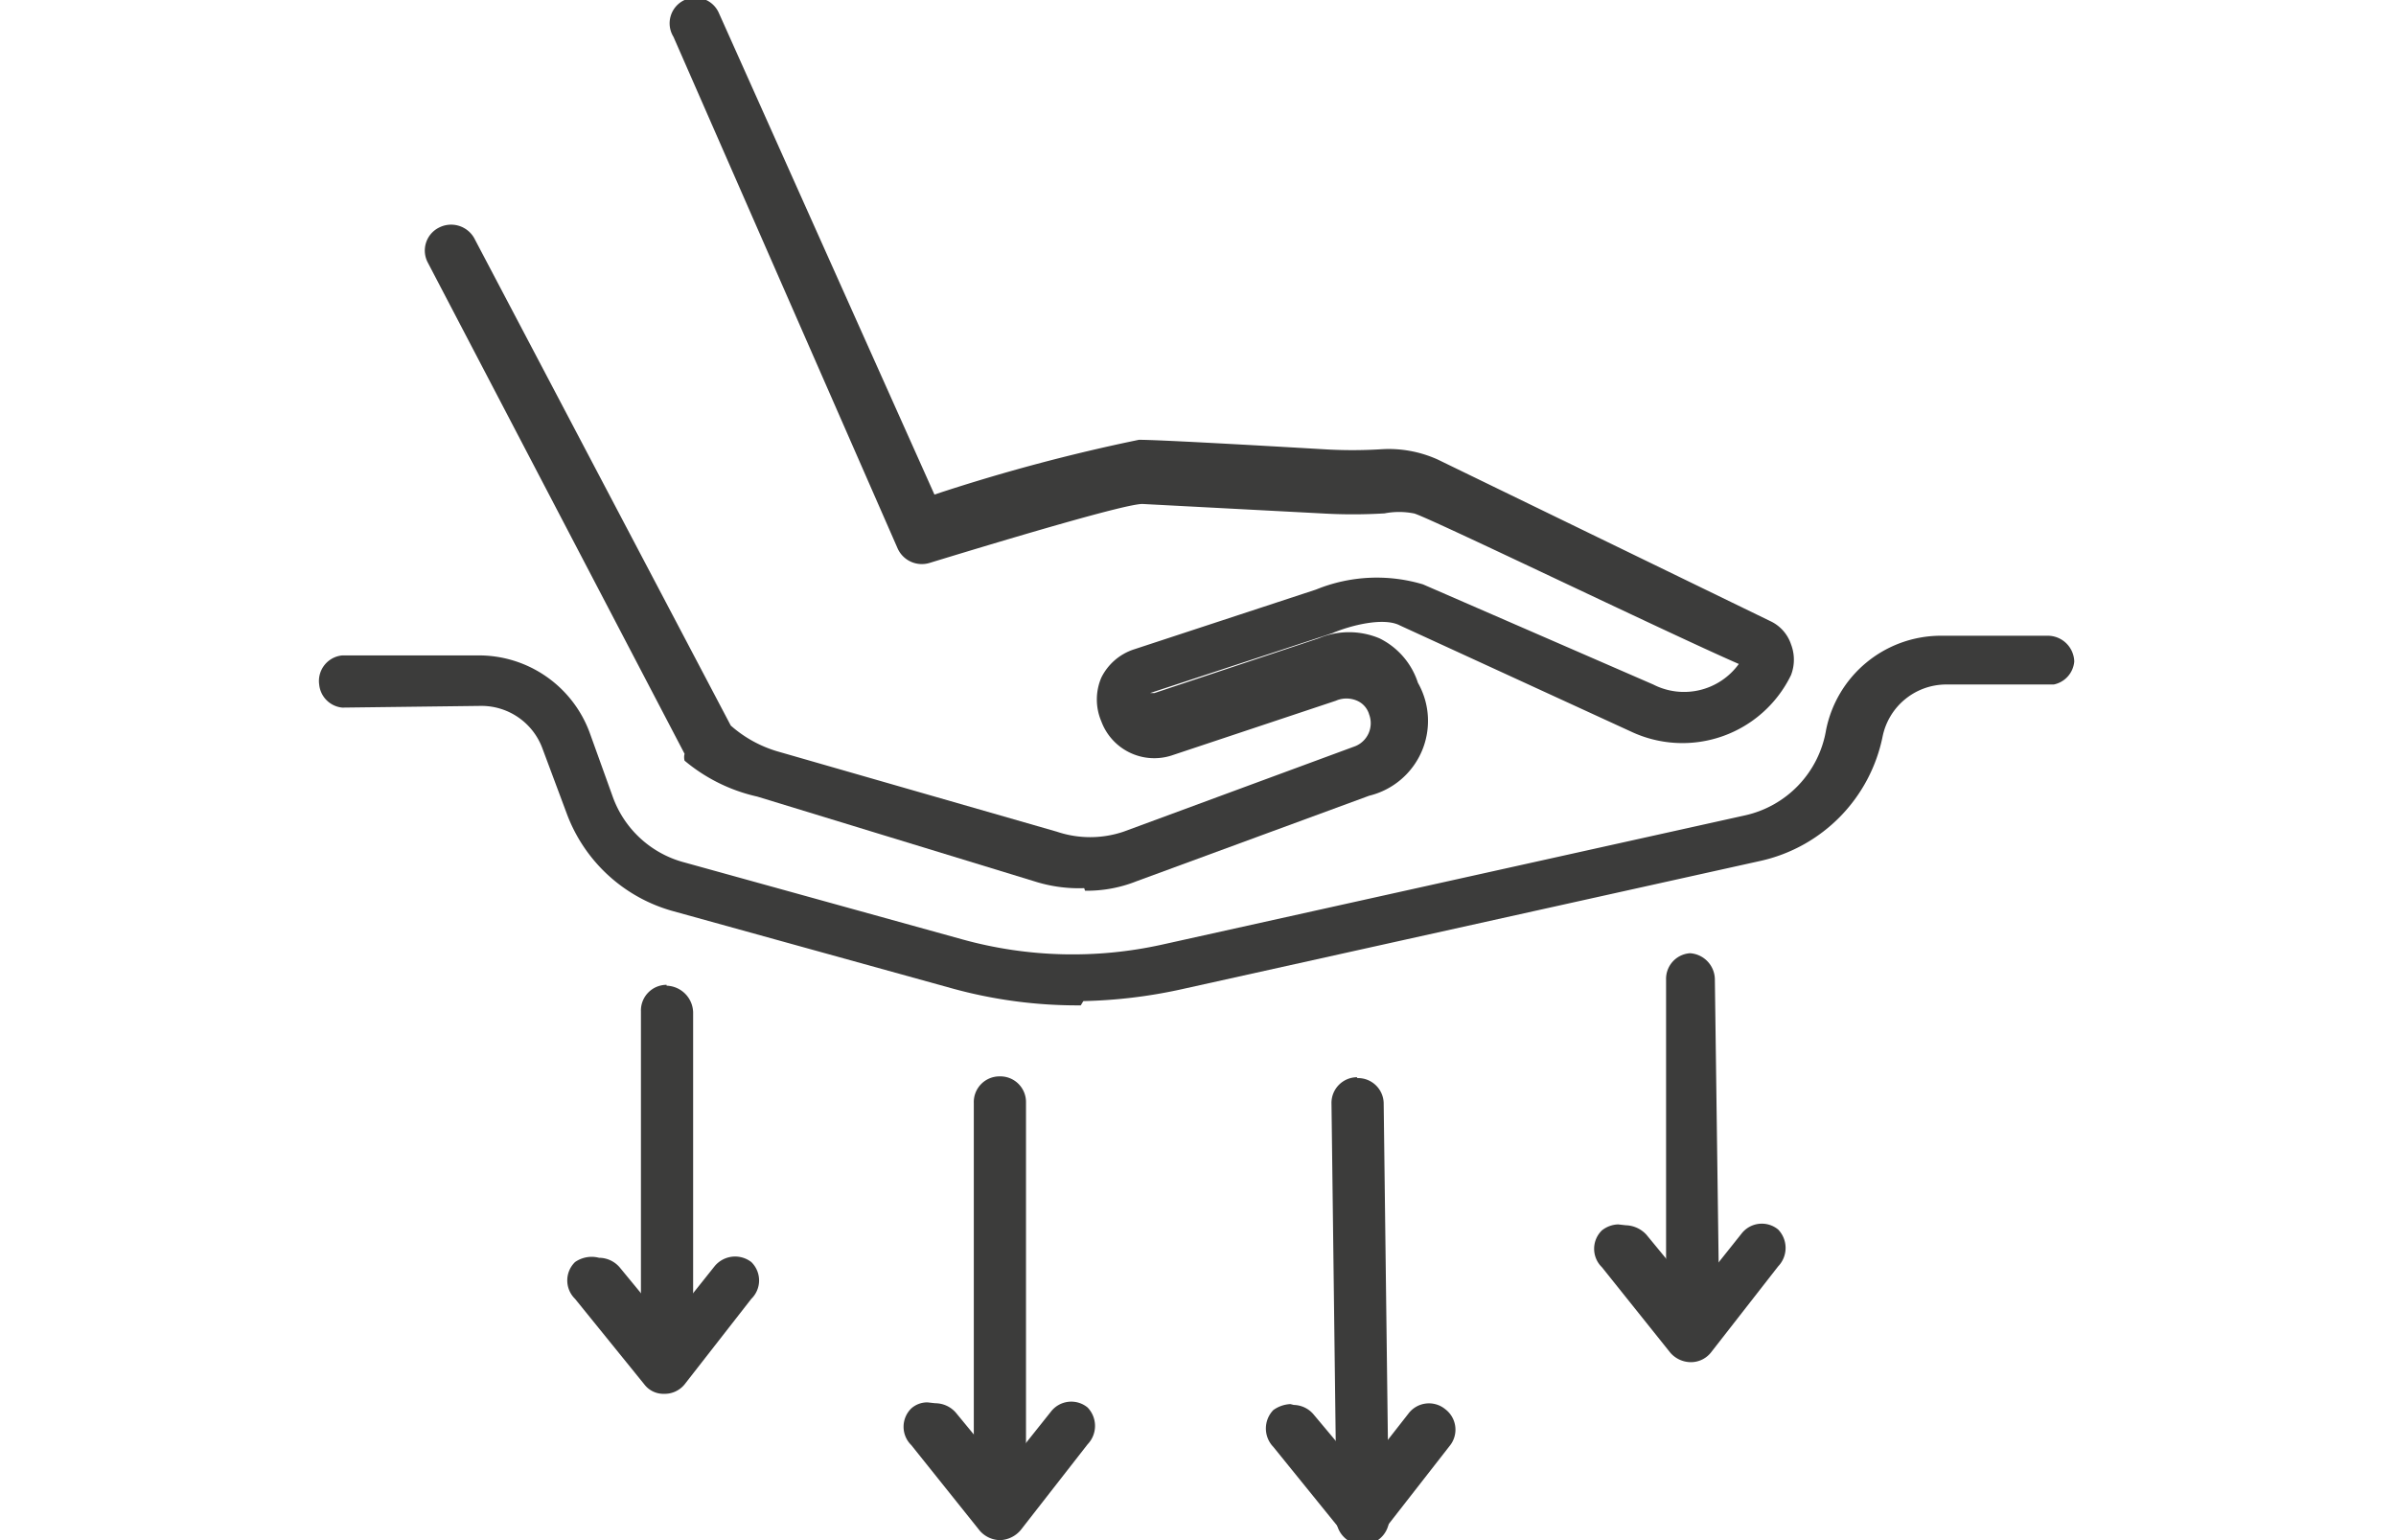 <svg id="Layer_1" data-name="Layer 1" xmlns="http://www.w3.org/2000/svg" viewBox="0 0 28 18"><defs><style>.cls-1{fill:#3c3c3b;}</style></defs><path class="cls-1" d="M12.67,10.38a1.7,1.7,0,0,1-.55-.07l-3.27-1A2,2,0,0,1,8,8.89.16.16,0,0,1,8,8.81l-3-5.74a.3.3,0,0,1,.13-.41.31.31,0,0,1,.41.12l3,5.7a1.44,1.44,0,0,0,.54.3l3.27.94a1.22,1.22,0,0,0,.78,0l2.71-1A.29.29,0,0,0,16,8.35a.25.25,0,0,0-.14-.16.31.31,0,0,0-.25,0l-1.92.64a.66.66,0,0,1-.82-.4.65.65,0,0,1,0-.51.65.65,0,0,1,.38-.33l2.13-.7h0a1.88,1.88,0,0,1,1.25-.06L19.32,8h0a.79.79,0,0,0,1-.24C19.45,7.38,16.6,6,16.52,6a.89.89,0,0,0-.34,0,6.21,6.21,0,0,1-.74,0l-2.09-.11c-.19,0-1.41.36-2.49.69a.31.31,0,0,1-.37-.17L7.87.43A.3.3,0,0,1,8,0a.3.3,0,0,1,.4.15l2.52,5.63a21.26,21.26,0,0,1,2.39-.64c.22,0,1.29.06,2.15.11a5.45,5.45,0,0,0,.69,0,1.39,1.39,0,0,1,.65.12l3.89,1.89a.46.46,0,0,1,.24.27.5.5,0,0,1,0,.36,1.41,1.41,0,0,1-1.87.66l-2.7-1.24h0c-.19-.1-.58,0-.79.09l-2.13.7,0,0s0,0,0,0,0,0,.05,0l1.92-.64a.92.92,0,0,1,.71,0,.88.88,0,0,1,.45.52A.9.9,0,0,1,16,9.3l-2.72,1a1.56,1.56,0,0,1-.6.11"/><path class="cls-1" d="M12.63,11.75a5.5,5.5,0,0,1-1.51-.2l-3.25-.9A1.85,1.85,0,0,1,6.62,9.5l-.28-.75a.76.76,0,0,0-.72-.5L4,8.27A.3.3,0,0,1,3.73,8,.3.3,0,0,1,4,7.66l1.58,0a1.38,1.38,0,0,1,1.31.9l.27.75a1.22,1.22,0,0,0,.84.77l3.25.9a4.83,4.83,0,0,0,2.33.06l6.81-1.51a1.23,1.23,0,0,0,.95-1,1.37,1.37,0,0,1,1.33-1.1l1.26,0a.31.31,0,0,1,.31.3A.3.3,0,0,1,24,8l-1.27,0a.76.76,0,0,0-.73.61,1.87,1.87,0,0,1-1.42,1.45l-6.81,1.51a5.9,5.9,0,0,1-1.11.13"/><path class="cls-1" d="M15.86,12.6a.3.3,0,0,1,.31.3l.06,4.79a.31.31,0,1,1-.61,0l-.06-4.79a.3.3,0,0,1,.3-.31"/><path class="cls-1" d="M15.12,16.42a.31.31,0,0,1,.23.11l.57.68.54-.69a.3.3,0,0,1,.43-.05.3.3,0,0,1,.05.43l-.78,1a.27.27,0,0,1-.23.12.32.32,0,0,1-.24-.11l-.81-1a.31.31,0,0,1,0-.43.37.37,0,0,1,.2-.07"/><path class="cls-1" d="M11.68,12.58a.3.3,0,0,1,.31.3l0,4.79a.3.3,0,0,1-.3.31.32.32,0,0,1-.31-.3l0-4.79a.3.3,0,0,1,.3-.31"/><path class="cls-1" d="M10.93,16.4a.32.32,0,0,1,.24.11l.56.68.55-.69a.3.3,0,0,1,.43-.05.31.31,0,0,1,0,.43l-.78,1a.33.33,0,0,1-.24.12.32.32,0,0,1-.24-.11l-.8-1a.3.3,0,0,1,0-.43.28.28,0,0,1,.19-.07"/><path class="cls-1" d="M7.79,11.52a.32.32,0,0,1,.31.31l0,3.73a.31.31,0,1,1-.61,0l0-3.74a.3.3,0,0,1,.3-.31"/><path class="cls-1" d="M7,14.7a.32.32,0,0,1,.24.11l.56.68.55-.69a.31.31,0,0,1,.43-.05.3.3,0,0,1,0,.43l-.78,1a.3.3,0,0,1-.24.11.28.28,0,0,1-.23-.11l-.81-1a.3.3,0,0,1,0-.43A.34.34,0,0,1,7,14.7"/><path class="cls-1" d="M19.73,11.14a.31.31,0,0,1,.31.3l.05,3.74a.31.31,0,0,1-.31.31.32.32,0,0,1-.31-.3l0-3.74a.3.3,0,0,1,.3-.31"/><path class="cls-1" d="M19,14.32a.34.34,0,0,1,.24.11l.56.68.55-.69a.3.3,0,0,1,.43-.05.31.31,0,0,1,0,.43l-.78,1a.3.3,0,0,1-.24.12.32.32,0,0,1-.24-.11l-.8-1a.3.3,0,0,1,0-.43.32.32,0,0,1,.19-.07"/></svg>